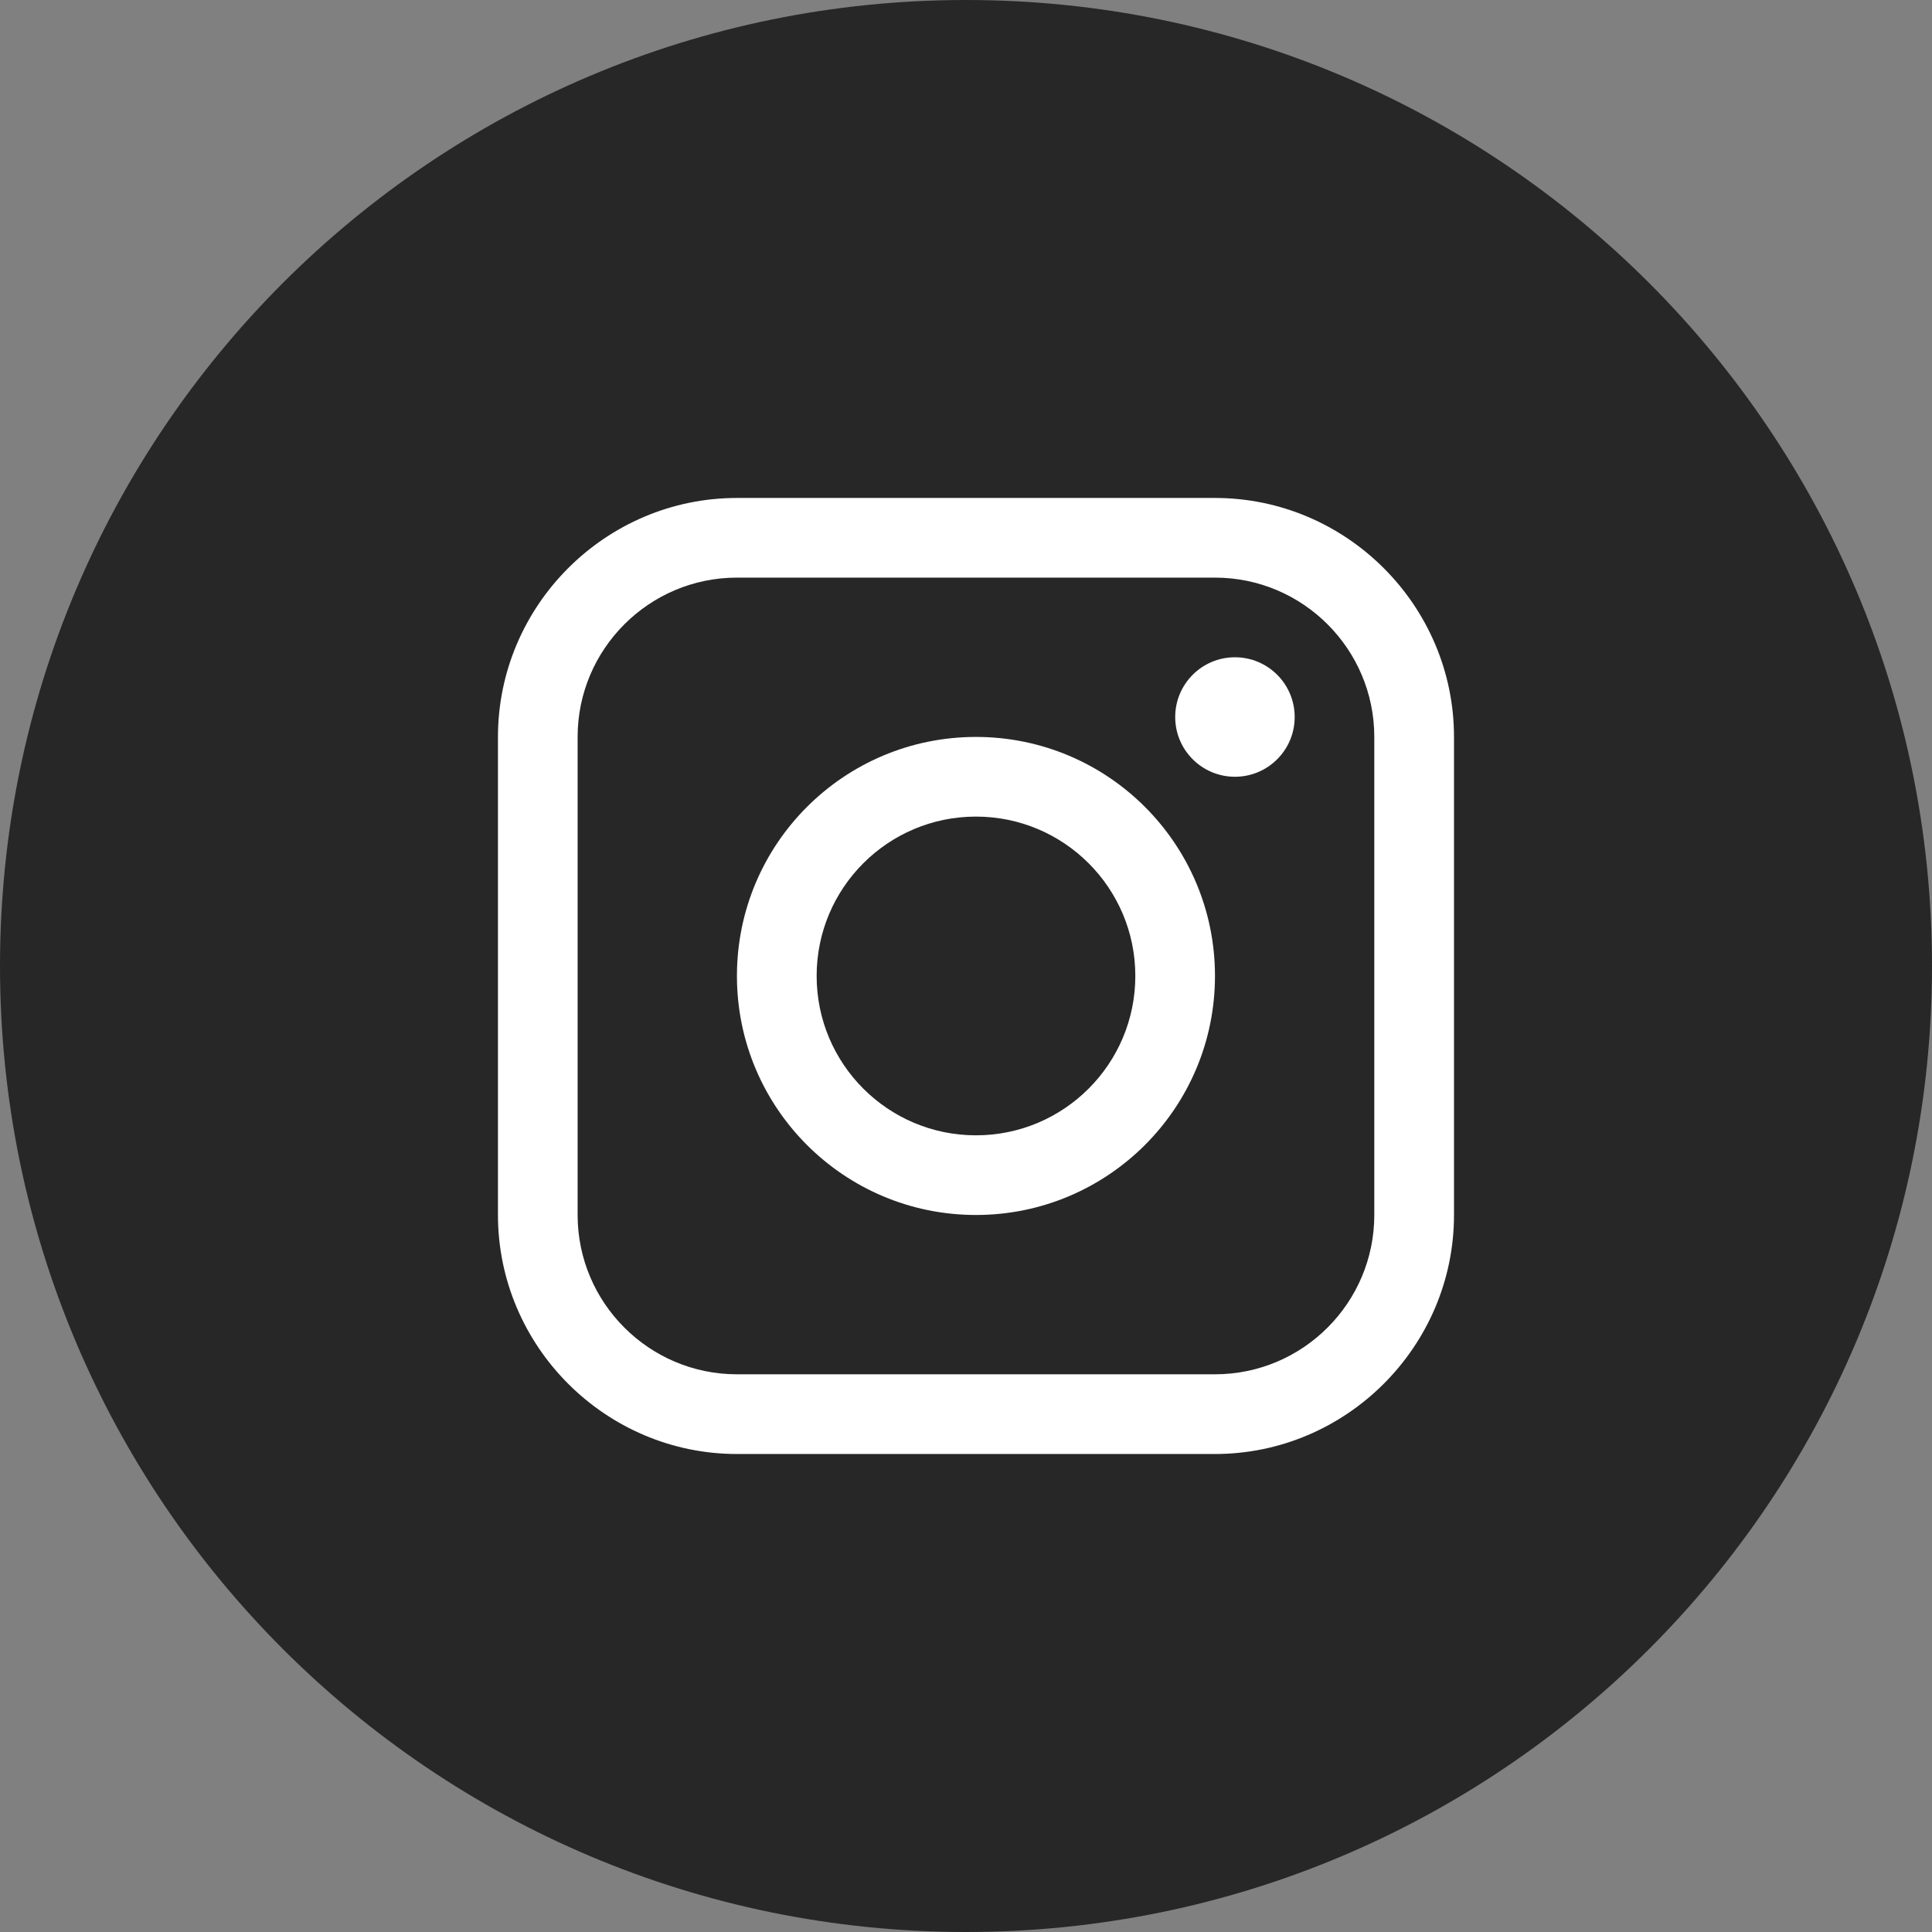 <svg width="39" height="39" viewBox="0 0 39 39" fill="none" xmlns="http://www.w3.org/2000/svg">
<rect x="0" y="0" width="39" height="39" fill="#808080" stroke="none"/>
<path d="M19.5 39C30.27 39 39 30.27 39 19.5C39 8.73 30.27 0 19.5 0C8.73 0 0 8.73 0 19.5C0 30.27 8.73 39 19.5 39Z" fill="#272727"/>
<path d="M24.526 10.052H14.876C12.223 10.052 10.052 12.223 10.052 14.876V24.526C10.052 27.178 12.223 29.351 14.876 29.351H24.526C27.179 29.351 29.351 27.178 29.351 24.526V14.876C29.351 12.223 27.179 10.052 24.526 10.052ZM27.742 24.526C27.742 26.299 26.3 27.742 24.526 27.742H14.876C13.103 27.742 11.66 26.299 11.66 24.526V14.876C11.66 13.103 13.103 11.66 14.876 11.66H24.526C26.3 11.66 27.742 13.103 27.742 14.876V24.526Z" fill="white"/>
<path d="M24.929 15.68C25.595 15.68 26.135 15.14 26.135 14.474C26.135 13.808 25.595 13.268 24.929 13.268C24.263 13.268 23.723 13.808 23.723 14.474C23.723 15.14 24.263 15.68 24.929 15.68Z" fill="white"/>
<path d="M19.701 14.876C17.036 14.876 14.876 17.036 14.876 19.701C14.876 22.365 17.036 24.526 19.701 24.526C22.366 24.526 24.526 22.365 24.526 19.701C24.526 17.036 22.366 14.876 19.701 14.876ZM19.701 22.918C17.925 22.918 16.485 21.477 16.485 19.701C16.485 17.924 17.925 16.484 19.701 16.484C21.477 16.484 22.918 17.924 22.918 19.701C22.918 21.477 21.477 22.918 19.701 22.918Z" fill="white"/>
</svg>
